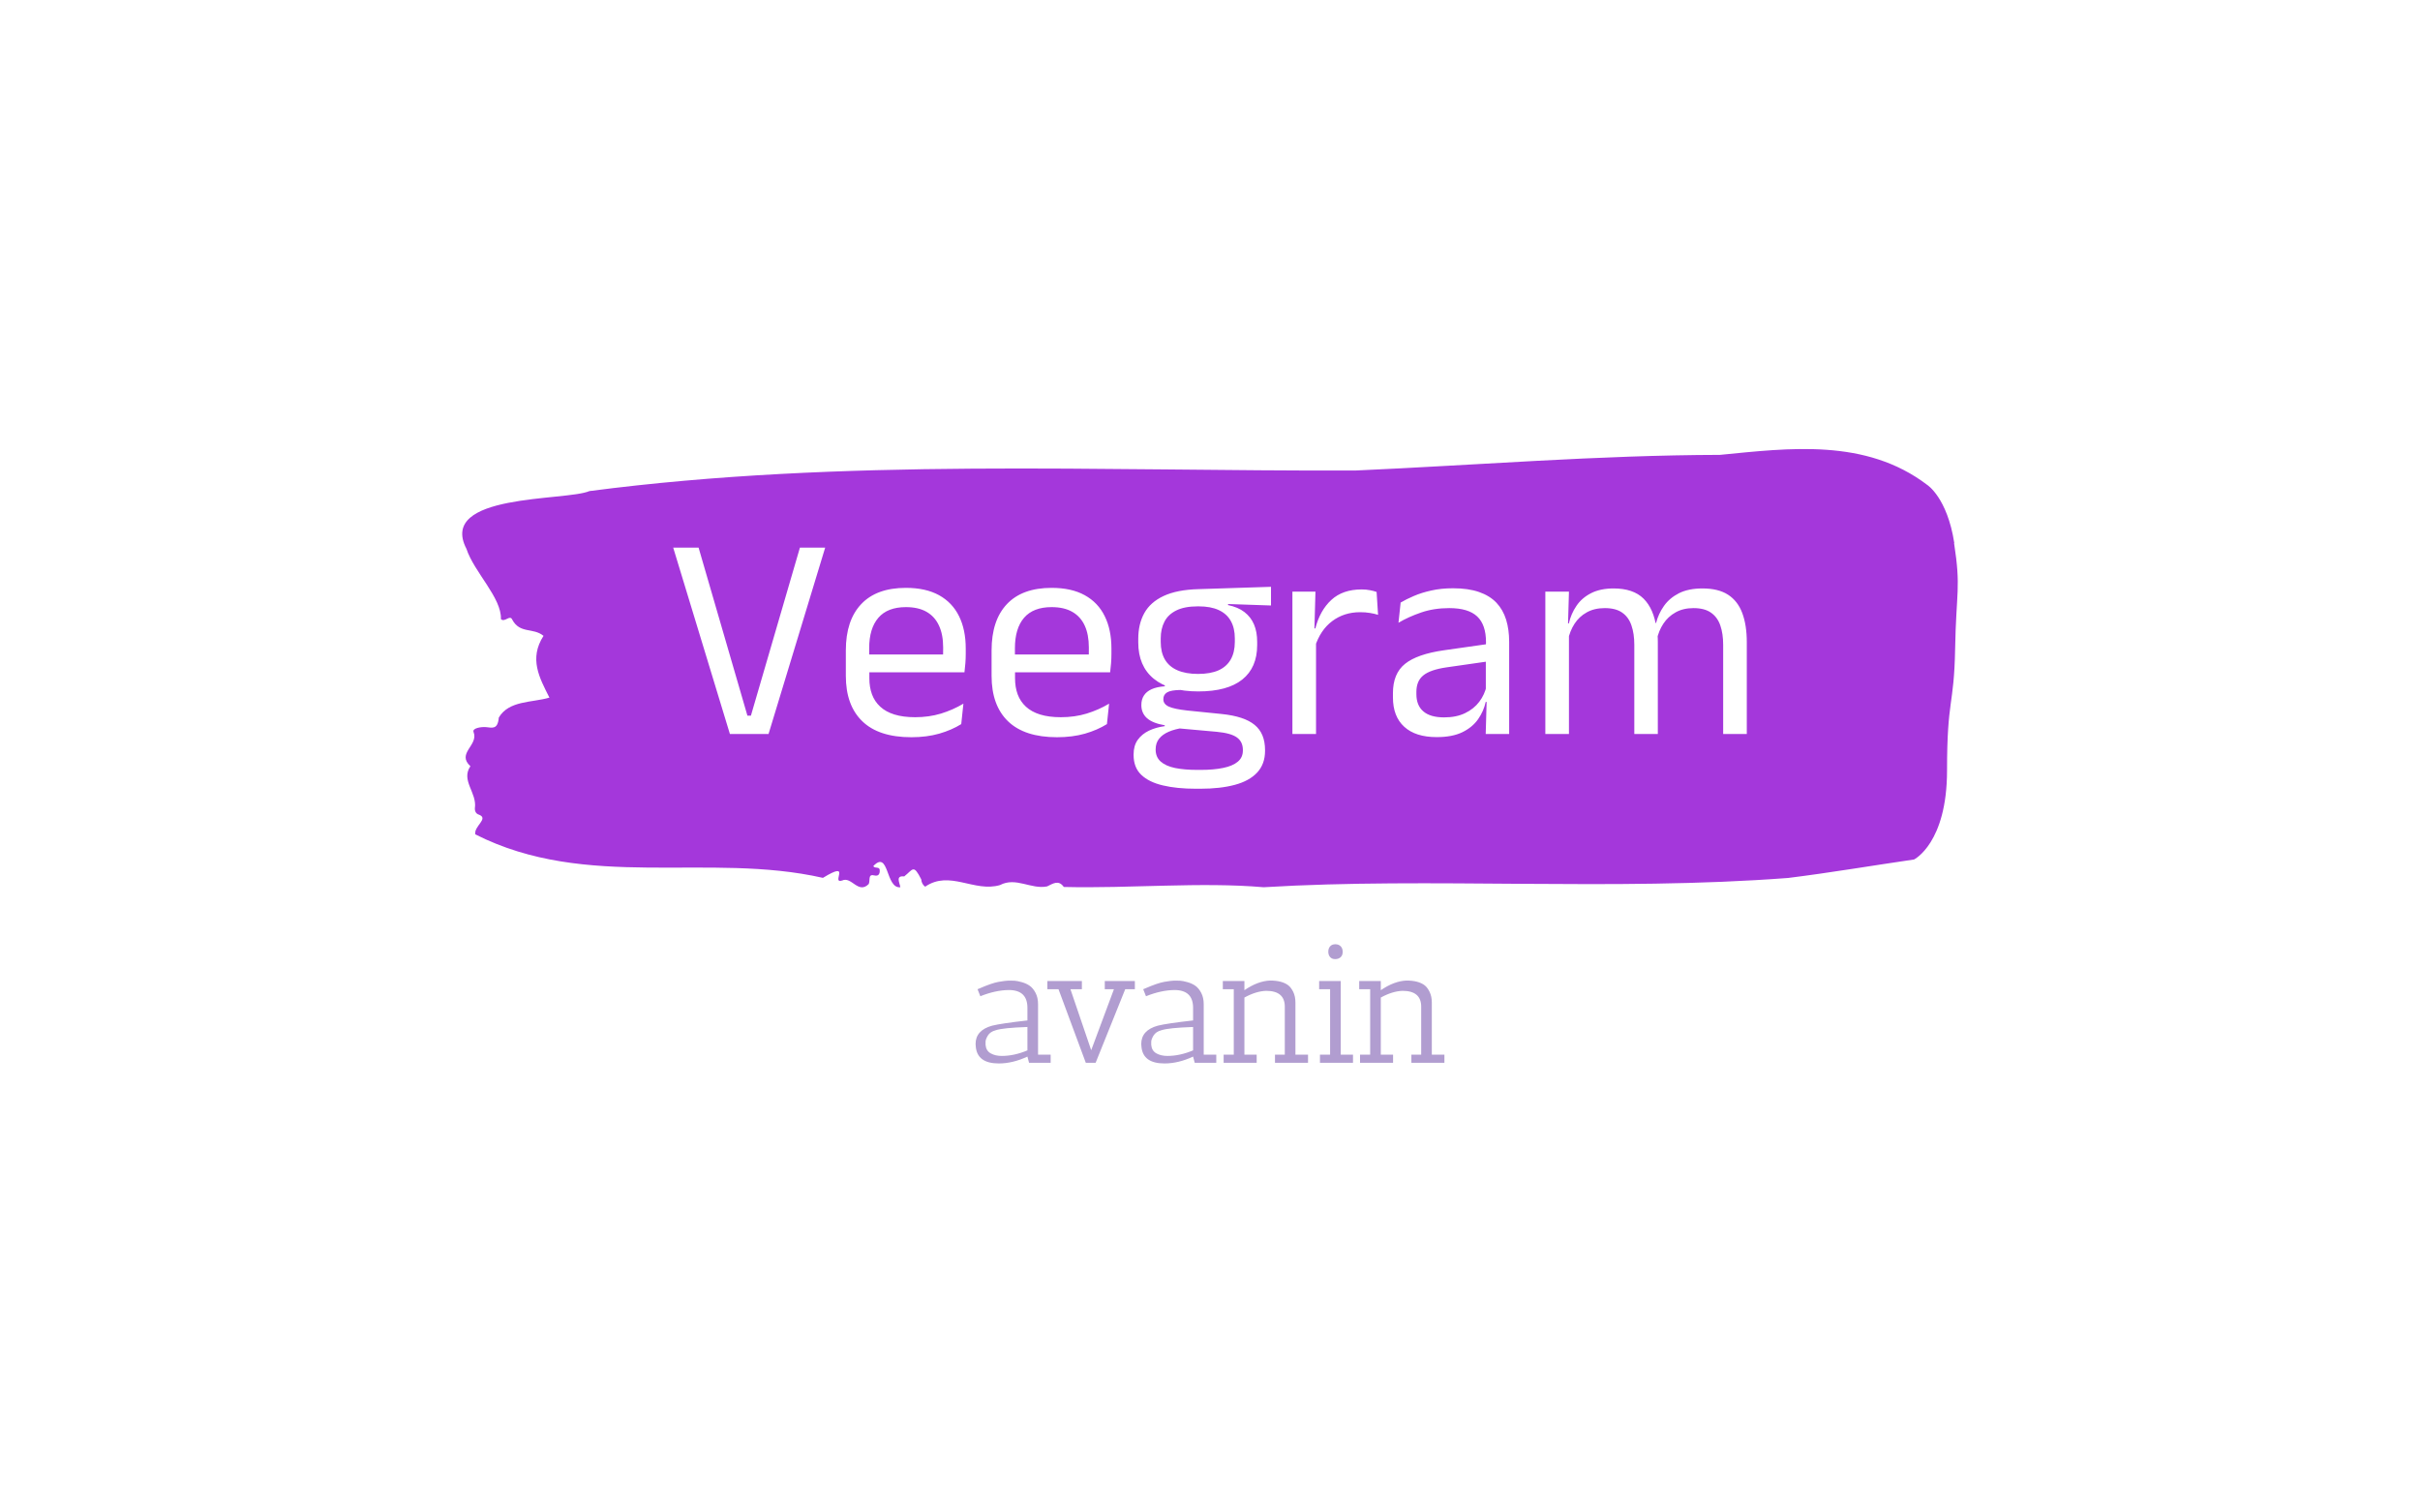 <svg viewBox="0 0 640 400" data-background-color="#ffffff" preserveAspectRatio="xMidYMid meet" height="400" width="640" xmlns="http://www.w3.org/2000/svg" xmlns:xlink="http://www.w3.org/1999/xlink"><rect width="640" height="400" x="0" y="0" opacity="1" fill="#FFFFFF" data-fill-palette-color="background" id="background"></rect><g id="tight-bounds" transform="matrix(1,0,0,1,122.24,118.754)"><svg viewBox="0 0 395.52 162.493" height="162.493" width="395.52"><g><svg viewBox="0 0 395.52 162.493" height="162.493" width="395.52"><g><svg viewBox="0 0 395.52 162.493" height="162.493" width="395.52"><g id="textblocktransform"><svg viewBox="0 0 395.52 162.493" height="162.493" width="395.52" id="textblock"><g><svg viewBox="0 0 395.52 115.909" height="115.909" width="395.52"><path d="M394.594 24.86C392.735 12.829 387.435 9.484 387.435 9.484 371.165-2.908 350.86-0.237 332.619 1.544 300.414 1.616 268.339 4.263 236.208 5.682 168.767 5.899 100.749 2.338 33.643 11.12 27.339 13.816-6.54 11.65 1.121 26.4 3.129 32.536 10.456 39.346 10.232 44.977 11.236 45.963 12.631 43.701 13.226 45.121 15.309 48.947 18.711 47.142 21.501 49.404 17.614 55.444 20.403 60.473 23.062 65.743 18.377 67.114 12.371 66.465 9.675 71.012 9.396 74.309 7.89 73.683 6.235 73.539 5.026 73.443 2.59 73.804 2.999 74.838 4.394 78.376-1.594 80.421 2.162 83.886-0.422 87.64 3.948 90.888 3.353 94.955 3.278 95.773 3.687 96.471 4.338 96.663 7.22 97.698 3.018 99.719 3.464 101.909 33.029 116.876 65.104 106.529 95.394 113.411 103.259 108.598 97.346 115.119 100.489 114.109 102.943 112.929 104.728 117.814 107.499 115.047 107.927 114.253 107.276 112.376 108.8 112.737 109.6 112.929 110.307 112.881 110.418 111.774 110.586 110.114 109.117 111.149 108.726 110.283 112.947 105.903 111.906 116.322 115.866 115.889 115.68 114.614 114.528 112.785 116.889 113.026 119.232 111.197 119.306 109.681 121.389 113.796 121.463 114.686 121.835 115.312 122.43 115.745 128.938 111.269 135.409 117.333 142.233 115.312 146.417 113.098 150.433 116.515 154.672 115.673 156.16 114.999 157.666 113.796 159.098 115.817 176.632 116.25 195.319 114.445 211.943 115.889 256.364 113.194 303.835 116.996 350.674 113.435 361.719 112.063 373.192 110.114 383.958 108.55 383.958 108.55 392.679 104.267 392.679 85.017S394.538 68.173 394.817 52.845C395.096 37.517 396.398 36.892 394.538 24.86Z" opacity="1" fill="#A437DB" data-fill-palette-color="tertiary"></path><g transform="matrix(1,0,0,1,55.768,26.069)"><svg width="283.983" viewBox="1.23 -31.95 184.01 41.33" height="63.772" data-palette-color="#ffffff"><path d="M27.28-31.95L17.57 0 10.95 0 1.23-31.95 5.58-31.95 13.95-3.15 14.55-3.15 22.95-31.95 27.28-31.95ZM42.05 0.55L42.05 0.55Q36.47 0.55 33.65-2.18 30.82-4.9 30.82-9.98L30.82-9.98 30.82-14.33Q30.82-19.48 33.45-22.26 36.07-25.05 41.12-25.05L41.12-25.05Q44.52-25.05 46.8-23.79 49.07-22.53 50.22-20.2 51.37-17.88 51.37-14.65L51.37-14.65 51.37-13.75Q51.37-12.95 51.31-12.15 51.25-11.35 51.15-10.58L51.15-10.58 47.42-10.58Q47.47-11.78 47.48-12.85 47.5-13.93 47.5-14.83L47.5-14.83Q47.5-17.05 46.78-18.59 46.07-20.13 44.66-20.94 43.25-21.75 41.12-21.75L41.12-21.75Q37.97-21.75 36.4-19.93 34.82-18.1 34.82-14.7L34.82-14.7 34.82-12.38 34.85-11.88 34.85-9.55Q34.85-8.03 35.3-6.8 35.75-5.58 36.71-4.69 37.67-3.8 39.16-3.34 40.65-2.88 42.7-2.88L42.7-2.88Q45.07-2.88 47.12-3.5 49.17-4.13 50.97-5.2L50.97-5.2 50.6-1.7Q48.97-0.68 46.82-0.06 44.67 0.55 42.05 0.55ZM50.3-13.63L50.3-10.58 32.95-10.58 32.95-13.63 50.3-13.63ZM67.02 0.55L67.02 0.55Q61.45 0.55 58.62-2.18 55.8-4.9 55.8-9.98L55.8-9.98 55.8-14.33Q55.8-19.48 58.42-22.26 61.05-25.05 66.09-25.05L66.09-25.05Q69.5-25.05 71.77-23.79 74.05-22.53 75.19-20.2 76.34-17.88 76.34-14.65L76.34-14.65 76.34-13.75Q76.34-12.95 76.28-12.15 76.22-11.35 76.12-10.58L76.12-10.58 72.39-10.58Q72.44-11.78 72.46-12.85 72.47-13.93 72.47-14.83L72.47-14.83Q72.47-17.05 71.76-18.59 71.05-20.13 69.63-20.94 68.22-21.75 66.09-21.75L66.09-21.75Q62.95-21.75 61.37-19.93 59.8-18.1 59.8-14.7L59.8-14.7 59.8-12.38 59.82-11.88 59.82-9.55Q59.82-8.03 60.27-6.8 60.72-5.58 61.68-4.69 62.64-3.8 64.13-3.34 65.62-2.88 67.67-2.88L67.67-2.88Q70.05-2.88 72.09-3.5 74.14-4.13 75.94-5.2L75.94-5.2 75.57-1.7Q73.94-0.68 71.8-0.06 69.64 0.55 67.02 0.55ZM75.27-13.63L75.27-10.58 57.92-10.58 57.92-13.63 75.27-13.63ZM91.24-7.3L91.24-7.3Q86.27-7.3 83.6-9.47 80.94-11.65 80.94-15.7L80.94-15.7 80.94-16.32Q80.94-18.85 81.98-20.73 83.02-22.6 85.29-23.66 87.57-24.73 91.24-24.83L91.24-24.83 103.69-25.23 103.69-22.03 96.34-22.28 96.32-22.1Q98.04-21.75 99.14-20.9 100.24-20.05 100.78-18.78 101.32-17.5 101.32-15.8L101.32-15.8 101.32-15.25Q101.32-11.38 98.77-9.34 96.22-7.3 91.24-7.3ZM91.07 6.15L91.07 6.15 91.64 6.15Q93.89 6.15 95.5 5.81 97.12 5.48 97.99 4.75 98.87 4.03 98.87 2.83L98.87 2.83 98.87 2.73Q98.87 1.33 97.85 0.59 96.84-0.15 94.39-0.38L94.39-0.38 87.49-1 88.64-1.05Q87.24-0.85 86.18-0.4 85.12 0.05 84.52 0.79 83.92 1.53 83.92 2.63L83.92 2.63 83.92 2.68Q83.92 3.95 84.79 4.73 85.67 5.5 87.27 5.83 88.87 6.15 91.07 6.15ZM91.57 9.38L91.57 9.38 90.84 9.38Q87.54 9.38 85.16 8.81 82.77 8.25 81.45 6.99 80.14 5.73 80.14 3.6L80.14 3.6 80.14 3.5Q80.14 2 80.85 1 81.57 0 82.78-0.58 83.99-1.15 85.49-1.35L85.49-1.35 85.47-1.5Q83.42-1.85 82.44-2.71 81.47-3.58 81.47-4.95L81.47-4.95 81.47-4.98Q81.47-5.93 81.91-6.6 82.34-7.28 83.23-7.68 84.12-8.08 85.49-8.18L85.49-8.18 85.49-8.68 90.14-7.5 88.24-7.55Q86.54-7.53 85.89-7.14 85.24-6.75 85.24-5.98L85.24-5.98 85.24-5.95Q85.24-5.13 86.17-4.7 87.09-4.28 89.32-4.03L89.32-4.03 95.24-3.43Q99.12-3.03 100.89-1.56 102.67-0.1 102.67 2.75L102.67 2.75 102.67 2.88Q102.67 5.15 101.32 6.6 99.97 8.05 97.49 8.71 95.02 9.38 91.57 9.38ZM91.19-10.3L91.19-10.3Q93.29-10.3 94.68-10.91 96.07-11.53 96.78-12.76 97.49-14 97.49-15.8L97.49-15.8 97.49-16.4Q97.49-18.15 96.8-19.38 96.12-20.6 94.74-21.24 93.37-21.88 91.29-21.88L91.29-21.88 91.14-21.88Q88.89-21.88 87.48-21.19 86.07-20.5 85.43-19.26 84.79-18.03 84.79-16.38L84.79-16.38 84.79-15.8Q84.79-14 85.5-12.78 86.22-11.55 87.64-10.93 89.07-10.3 91.19-10.3ZM111.22-14.93L111.22-14.93 110.29-18.05 111.29-18.1Q112.09-21.2 114.04-22.99 115.99-24.78 119.22-24.78L119.22-24.78Q120.02-24.78 120.65-24.65 121.29-24.53 121.79-24.35L121.79-24.35 122.04-20.43Q121.41-20.63 120.65-20.75 119.89-20.88 118.97-20.88L118.97-20.88Q116.22-20.88 114.18-19.35 112.14-17.82 111.22-14.93ZM111.41-16.9L111.41 0 107.36 0 107.36-24.4 111.31-24.4 111.11-17.2 111.41-16.9ZM144.51-15.8L144.51 0 140.49 0 140.66-5.93 140.51-6.55 140.51-14.33 140.54-15.75Q140.54-18.73 139.03-20.15 137.51-21.58 134.24-21.58L134.24-21.58Q131.61-21.58 129.43-20.83 127.24-20.08 125.54-19.07L125.54-19.07 125.91-22.53Q126.86-23.1 128.18-23.66 129.49-24.23 131.18-24.6 132.86-24.98 134.89-24.98L134.89-24.98Q137.51-24.98 139.35-24.34 141.19-23.7 142.33-22.5 143.46-21.3 143.99-19.6 144.51-17.9 144.51-15.8L144.51-15.8ZM132.09 0.53L132.09 0.53Q128.46 0.53 126.53-1.24 124.59-3 124.59-6.28L124.59-6.28 124.59-7Q124.59-10.38 126.68-12.04 128.76-13.7 133.31-14.35L133.31-14.35 141.04-15.45 141.26-12.5 133.81-11.43Q131.01-11.03 129.81-10.06 128.61-9.1 128.61-7.23L128.61-7.23 128.61-6.83Q128.61-4.9 129.8-3.88 130.99-2.85 133.36-2.85L133.36-2.85Q135.46-2.85 136.96-3.58 138.46-4.3 139.39-5.53 140.31-6.75 140.64-8.25L140.64-8.25 141.26-5.5 140.49-5.5Q140.14-3.9 139.18-2.53 138.21-1.15 136.49-0.31 134.76 0.53 132.09 0.53ZM185.24-15.73L185.24 0 181.19 0 181.19-15.28Q181.19-17.2 180.7-18.61 180.21-20.03 179.1-20.8 177.99-21.58 176.11-21.58L176.11-21.58Q174.34-21.58 173.04-20.85 171.74-20.13 170.94-18.91 170.14-17.7 169.81-16.15L169.81-16.15 169.19-19.03 169.69-19.03Q170.09-20.6 171.04-21.95 171.99-23.3 173.61-24.13 175.24-24.95 177.64-24.95L177.64-24.95Q180.36-24.95 182.02-23.88 183.69-22.8 184.46-20.74 185.24-18.68 185.24-15.73L185.24-15.73ZM154.76-18.3L154.76 0 150.71 0 150.71-24.4 154.76-24.4 154.59-18.55 154.76-18.3ZM169.99-15.85L169.99 0 165.96 0 165.96-15.28Q165.96-17.2 165.47-18.61 164.99-20.03 163.89-20.8 162.79-21.58 160.91-21.58L160.91-21.58Q159.11-21.58 157.81-20.85 156.51-20.13 155.71-18.89 154.91-17.65 154.59-16.07L154.59-16.07 153.84-18.95 154.74-18.95Q155.11-20.6 156.04-21.96 156.96-23.33 158.55-24.14 160.14-24.95 162.41-24.95L162.41-24.95Q165.79-24.95 167.55-23.2 169.31-21.45 169.76-18.1L169.76-18.1Q169.89-17.6 169.94-17.01 169.99-16.43 169.99-15.85L169.99-15.85Z" opacity="1" transform="matrix(1,0,0,1,0,0)" fill="#FFFFFF" class="wordmark-text-0" data-fill-palette-color="quaternary" id="text-0"></path></svg></g></svg></g><g transform="matrix(1,0,0,1,135.762,130.964)"><svg viewBox="0 0 123.996 31.529" height="31.529" width="123.996"><g transform="matrix(1,0,0,1,0,0)"><svg width="123.996" viewBox="2 -36.25 143.34 36.45" height="31.529" data-palette-color="#b19dd0"><path d="M9.1 0.2L9.1 0.2Q2.45 0.2 2.05-5.05L2.05-5.05Q2-5.4 2-5.75L2-5.75Q2-9.95 7.05-11.35L7.05-11.35Q9.85-12.05 17.85-12.95L17.85-12.95 17.85-16.8Q17.85-22.25 12.15-22.25L12.15-22.25Q8.05-22.2 3.45-20.35L3.45-20.35 2.6-22.5 3.1-22.7Q7-24.4 9.05-24.75 11.1-25.1 12.05-25.13 13-25.15 13.88-25.1 14.75-25.05 16.15-24.65 17.55-24.25 18.57-23.53 19.6-22.8 20.35-21.35 21.1-19.9 21.1-17.9L21.1-17.9 21.1-2.5 24.95-2.5 24.95 0 18.35 0 17.85-1.9Q13.35 0.2 9.1 0.2ZM10-2.1L10-2.1Q13.8-2.1 17.85-3.8L17.85-3.8 17.85-10.95Q10.35-10.7 8.15-9.95L8.15-9.95Q6.45-9.5 5.75-8.33 5.05-7.15 5.05-6.45 5.05-5.75 5.05-5.5L5.05-5.5Q5.2-3.7 6.6-2.9 8-2.1 10-2.1ZM44.3-22.5L41.5-22.5 41.5-25 50.7-25 50.7-22.5 47.75-22.5 38.7 0 35.7 0 27.35-22.5 23.95-22.5 23.95-25 34.5-25 34.5-22.5 31-22.5 37.35-3.85 44.3-22.5ZM59.75 0.2L59.75 0.2Q53.1 0.2 52.7-5.05L52.7-5.05Q52.65-5.4 52.65-5.75L52.65-5.75Q52.65-9.95 57.7-11.35L57.7-11.35Q60.5-12.05 68.5-12.95L68.5-12.95 68.5-16.8Q68.5-22.25 62.8-22.25L62.8-22.25Q58.7-22.2 54.1-20.35L54.1-20.35 53.25-22.5 53.75-22.7Q57.65-24.4 59.7-24.75 61.75-25.1 62.7-25.13 63.65-25.15 64.52-25.1 65.4-25.05 66.8-24.65 68.2-24.25 69.22-23.53 70.25-22.8 71-21.35 71.75-19.9 71.75-17.9L71.75-17.9 71.75-2.5 75.59-2.5 75.59 0 69 0 68.5-1.9Q64 0.2 59.75 0.2ZM60.65-2.1L60.65-2.1Q64.45-2.1 68.5-3.8L68.5-3.8 68.5-10.95Q61-10.7 58.8-9.95L58.8-9.95Q57.1-9.5 56.4-8.33 55.7-7.15 55.7-6.45 55.7-5.75 55.7-5.5L55.7-5.5Q55.85-3.7 57.25-2.9 58.65-2.1 60.65-2.1ZM80.94-22.5L77.59-22.5 77.59-25 84.19-25 84.19-22.2Q88.29-25 92.04-25.15L92.04-25.15Q95.69-25.15 97.59-23.7L97.59-23.7Q98.44-23.05 99.12-21.68 99.79-20.3 99.79-18.4L99.79-18.4 99.79-2.5 103.64-2.5 103.64 0 93.54 0 93.54-2.5 96.54-2.5 96.54-17.15Q96.54-22 90.84-22L90.84-22Q87.74-21.9 84.19-19.95L84.19-19.95 84.19-2.5 87.94-2.5 87.94 0 77.84 0 77.84-2.5 80.94-2.5 80.94-22.5ZM110.39-22.5L107.04-22.5 107.04-25 113.64-25 113.64-2.5 117.39-2.5 117.39 0 107.29 0 107.29-2.5 110.39-2.5 110.39-22.5ZM111.94-31.7Q110.94-31.7 110.39-32.33 109.84-32.95 109.84-33.98 109.84-35 110.42-35.63 110.99-36.25 111.99-36.25 112.99-36.25 113.62-35.63 114.24-35 114.24-33.93 114.24-32.85 113.59-32.27 112.94-31.7 111.94-31.7ZM122.64-22.5L119.29-22.5 119.29-25 125.89-25 125.89-22.2Q129.99-25 133.74-25.15L133.74-25.15Q137.39-25.15 139.29-23.7L139.29-23.7Q140.14-23.05 140.81-21.68 141.49-20.3 141.49-18.4L141.49-18.4 141.49-2.5 145.34-2.5 145.34 0 135.24 0 135.24-2.5 138.24-2.5 138.24-17.15Q138.24-22 132.54-22L132.54-22Q129.44-21.9 125.89-19.95L125.89-19.95 125.89-2.5 129.64-2.5 129.64 0 119.54 0 119.54-2.5 122.64-2.5 122.64-22.5Z" opacity="1" transform="matrix(1,0,0,1,0,0)" fill="#B19DD0" class="slogan-text-1" data-fill-palette-color="secondary" id="text-1"></path></svg></g></svg></g></svg></g></svg></g><g></g></svg></g><defs></defs></svg><rect width="395.52" height="162.493" fill="none" stroke="none" visibility="hidden"></rect></g></svg>